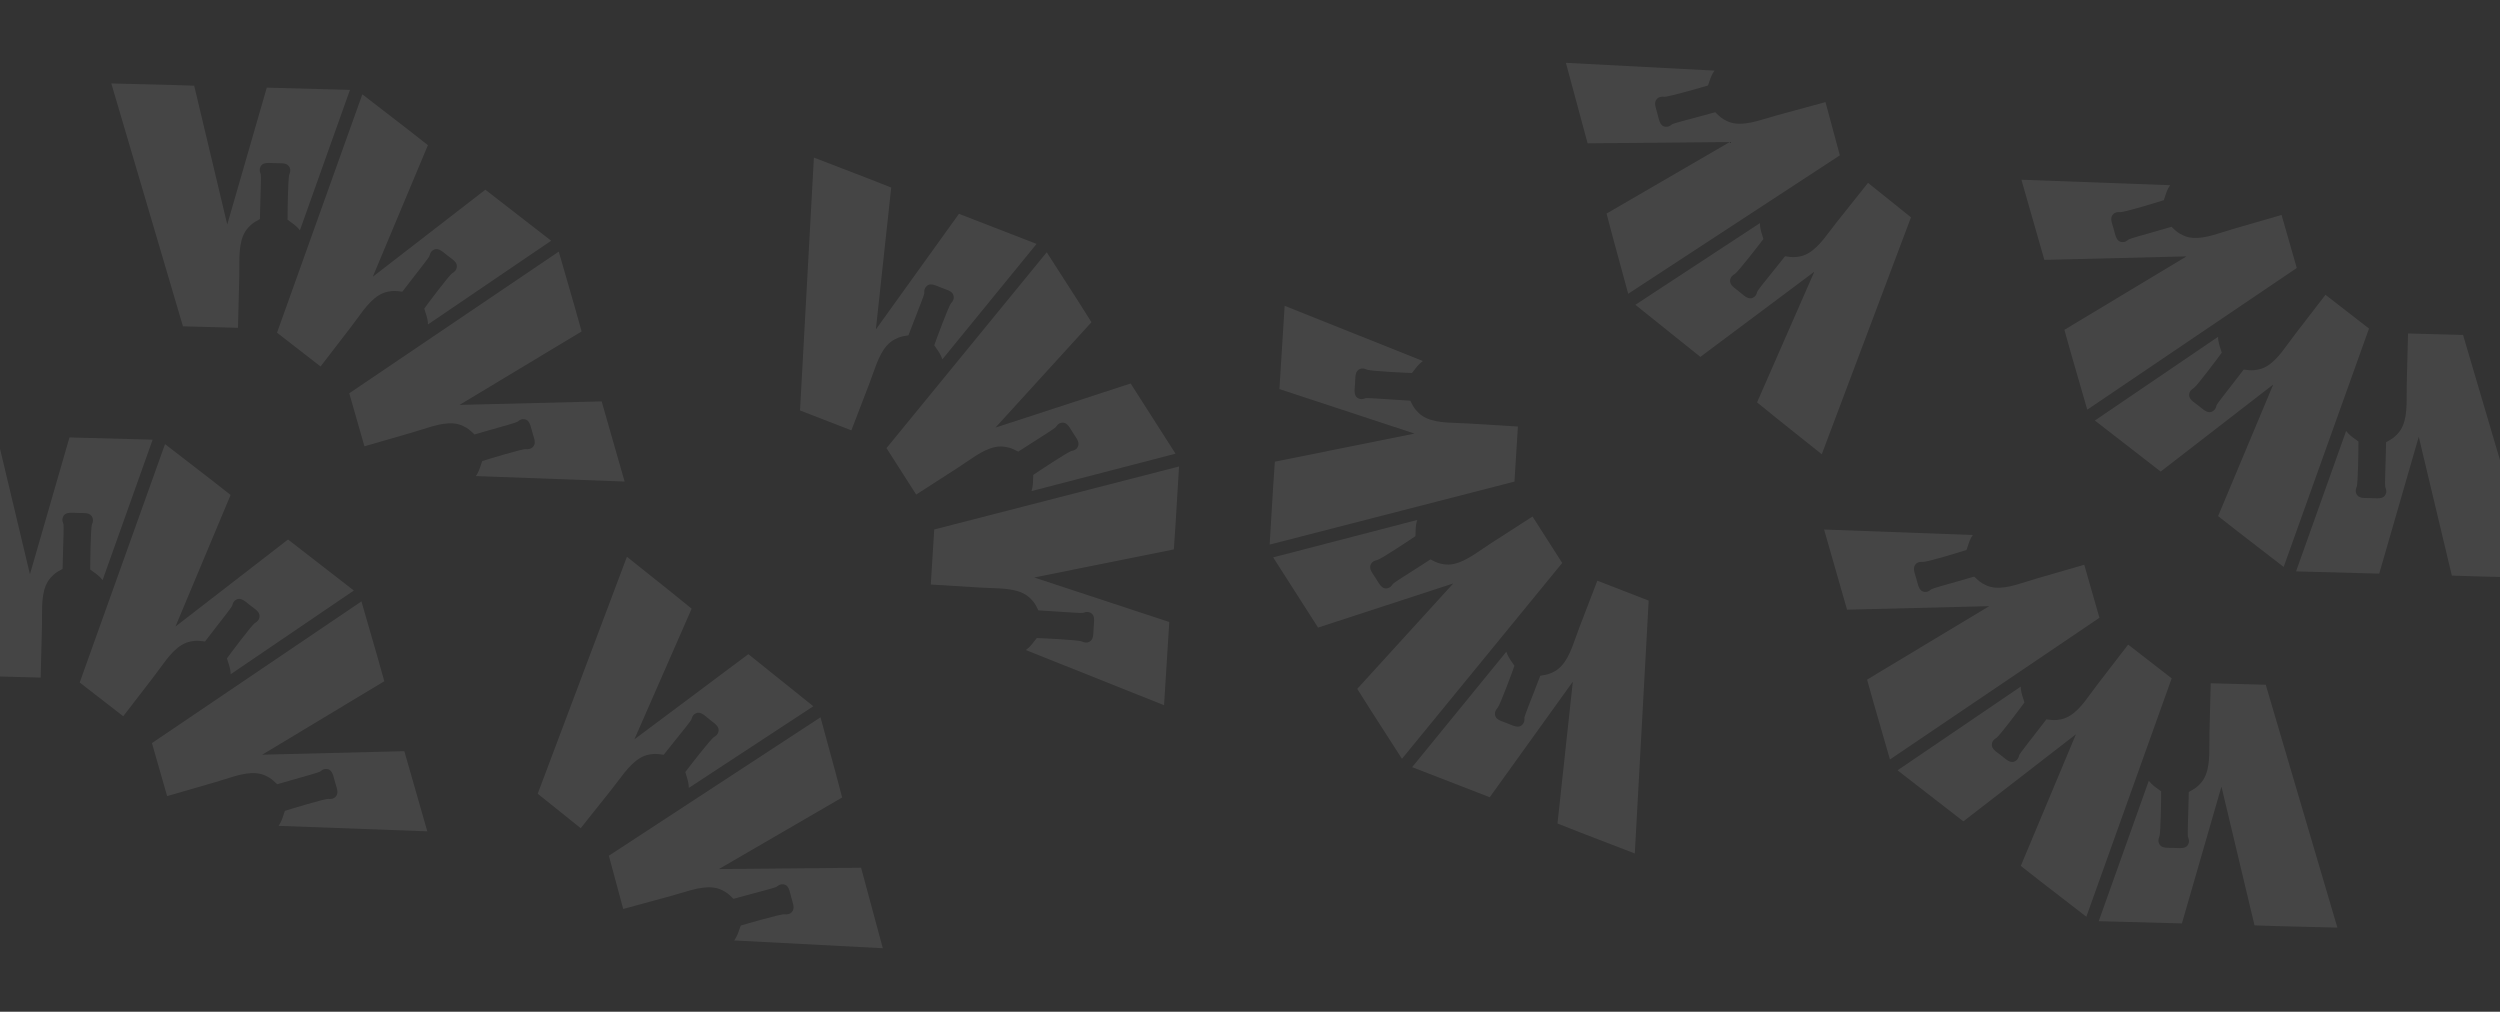 <svg width="1920" height="777" viewBox="0 0 1920 777" fill="none" xmlns="http://www.w3.org/2000/svg">
<rect x="0" y="0" width="1920" height="777" fill="#333333" stroke="none"/>
<path fill-rule="evenodd" clip-rule="evenodd" d="M-66.042 332.745C-27.511 333.591 -7.57 334.239 -2.415 334.457L22.99 441.093L53.358 335.959L117.223 337.677L78.786 445.497C76.72 442.731 74.203 440.937 71.803 439.226C70.953 438.62 70.117 438.025 69.322 437.401C69.267 433.914 69.587 405.212 70.667 402.709C71.457 400.876 71.794 398.876 70.847 397.092C69.215 394.016 66.145 393.996 62.041 393.97C61.331 393.965 60.59 393.961 59.821 393.94C59.172 393.923 58.515 393.89 57.86 393.857C53.883 393.661 49.999 393.468 48.505 396.68C47.48 398.886 47.917 400.153 48.465 401.742C48.563 402.028 48.665 402.326 48.763 402.64C49.045 403.546 48.677 415.204 48.375 424.759C48.195 430.457 48.039 435.408 48.058 436.883C47.777 437.041 47.51 437.192 47.254 437.335C43.312 439.553 42.187 440.186 39.224 443.316C32.196 450.74 32.221 462.808 32.244 474.589C32.249 477.023 32.253 479.444 32.197 481.809L31.225 520.38L-11.021 519.243L-66.042 332.745Z" fill="white" fill-opacity="0.09"/>
<path fill-rule="evenodd" clip-rule="evenodd" d="M126.748 341.1C157.343 364.583 173.053 376.907 177.084 380.133L134.733 481.219L221.207 414.348L271.731 453.527L177.163 517.79C177.126 514.336 176.153 511.399 175.224 508.597C174.896 507.606 174.572 506.631 174.298 505.656C176.309 502.81 193.484 479.837 195.831 478.457C197.55 477.445 199 476.031 199.287 474.031C199.784 470.582 197.318 468.749 194.022 466.3C193.451 465.876 192.856 465.434 192.248 464.962C191.734 464.564 191.223 464.149 190.714 463.735C187.62 461.223 184.599 458.769 181.501 460.477C179.373 461.651 178.979 462.932 178.484 464.538C178.395 464.827 178.302 465.128 178.196 465.439C177.89 466.337 170.721 475.527 164.846 483.059C161.342 487.551 158.298 491.454 157.444 492.655C157.124 492.617 156.82 492.58 156.528 492.545C152.04 492.002 150.759 491.847 146.523 492.619C136.476 494.452 129.383 504.205 122.458 513.726C121.028 515.693 119.604 517.649 118.164 519.524L94.645 550.075L61.224 524.158L126.748 341.1Z" fill="white" fill-opacity="0.09"/>
<path fill-rule="evenodd" clip-rule="evenodd" d="M277.575 461.884C288.389 498.949 293.787 518.195 295.133 523.186L201.325 579.614L310.525 576.919L328.149 638.45L213.961 634.245C215.969 631.438 216.917 628.492 217.822 625.683C218.142 624.689 218.457 623.711 218.811 622.763C222.112 621.659 249.52 613.308 252.227 613.586C254.21 613.788 256.214 613.506 257.626 612.064C260.062 609.577 259.155 606.638 257.942 602.71C257.732 602.03 257.513 601.321 257.301 600.58C257.122 599.954 256.954 599.317 256.788 598.682C255.776 594.823 254.787 591.054 251.281 590.596C248.873 590.282 247.799 591.082 246.452 592.084C246.209 592.264 245.957 592.451 245.688 592.639C244.911 593.182 233.706 596.346 224.523 598.939C219.046 600.486 214.288 601.83 212.891 602.293C212.655 602.072 212.432 601.862 212.218 601.661C208.919 598.564 207.977 597.68 204.105 595.793C194.921 591.318 183.445 594.982 172.242 598.557C169.928 599.295 167.625 600.029 165.357 600.689L128.362 611.392L116.703 570.69L277.575 461.884Z" fill="white" fill-opacity="0.09"/>
<path fill-rule="evenodd" clip-rule="evenodd" d="M85.497 64.105C124.028 64.952 143.97 65.599 149.124 65.818L174.529 172.453L204.897 67.319L268.762 69.038L230.325 176.857C228.259 174.092 225.742 172.298 223.342 170.586C222.492 169.981 221.656 169.385 220.861 168.761C220.806 165.274 221.126 136.572 222.206 134.07C222.996 132.236 223.333 130.237 222.386 128.453C220.754 125.376 217.684 125.356 213.58 125.33C212.87 125.326 212.13 125.321 211.36 125.3C210.711 125.283 210.054 125.251 209.399 125.218C205.422 125.021 201.538 124.829 200.045 128.04C199.019 130.247 199.456 131.514 200.004 133.103C200.102 133.389 200.204 133.686 200.302 134C200.584 134.906 200.216 146.564 199.914 156.119C199.734 161.818 199.578 166.769 199.597 168.243C199.316 168.401 199.049 168.552 198.793 168.696C194.851 170.914 193.726 171.546 190.763 174.676C183.735 182.101 183.76 194.169 183.783 205.95C183.788 208.383 183.792 210.804 183.736 213.169L182.764 251.74L140.518 250.603L85.497 64.105Z" fill="white" fill-opacity="0.09"/>
<path fill-rule="evenodd" clip-rule="evenodd" d="M278.287 72.46C308.882 95.944 324.593 108.267 328.623 111.494L286.272 212.579L372.746 145.708L423.27 184.888L328.702 249.15C328.665 245.696 327.692 242.759 326.763 239.958C326.435 238.966 326.111 237.991 325.837 237.017C327.848 234.171 345.023 211.198 347.37 209.817C349.089 208.805 350.539 207.391 350.826 205.391C351.323 201.943 348.857 200.11 345.561 197.661C344.991 197.237 344.395 196.795 343.787 196.323C343.273 195.925 342.762 195.51 342.253 195.096C339.159 192.584 336.138 190.13 333.04 191.838C330.913 193.012 330.518 194.293 330.023 195.899C329.934 196.188 329.841 196.488 329.735 196.8C329.429 197.698 322.26 206.888 316.385 214.419C312.881 218.912 309.837 222.815 308.983 224.016C308.663 223.978 308.359 223.941 308.067 223.906C303.579 223.363 302.298 223.207 298.062 223.98C288.015 225.812 280.922 235.566 273.997 245.086C272.567 247.053 271.143 249.009 269.703 250.885L246.185 281.435L212.763 255.519L278.287 72.46Z" fill="white" fill-opacity="0.09"/>
<path fill-rule="evenodd" clip-rule="evenodd" d="M429.114 193.245C439.928 230.309 445.326 249.556 446.673 254.546L352.864 310.974L462.064 308.28L479.688 369.81L365.5 365.606C367.508 362.799 368.456 359.853 369.361 357.044C369.681 356.049 369.996 355.071 370.35 354.123C373.651 353.019 401.059 344.669 403.766 344.946C405.749 345.148 407.753 344.867 409.165 343.424C411.601 340.938 410.694 337.998 409.481 334.07C409.271 333.391 409.052 332.681 408.84 331.94C408.661 331.315 408.493 330.677 408.327 330.042C407.315 326.183 406.327 322.414 402.82 321.956C400.412 321.642 399.338 322.442 397.991 323.444C397.748 323.624 397.496 323.811 397.227 324C396.45 324.543 385.245 327.706 376.062 330.299C370.585 331.846 365.827 333.19 364.43 333.653C364.195 333.433 363.971 333.223 363.757 333.021C360.458 329.925 359.516 329.04 355.644 327.154C346.46 322.679 334.984 326.342 323.781 329.917C321.467 330.656 319.164 331.39 316.896 332.049L279.901 342.752L268.242 302.05L429.114 193.245Z" fill="white" fill-opacity="0.09"/>
<path fill-rule="evenodd" clip-rule="evenodd" d="M481.481 427.621C511.688 451.603 527.196 464.182 531.174 467.474L487.178 567.852L574.732 502.407L624.61 542.409L529.006 605.113C529.025 601.659 528.099 598.706 527.217 595.89C526.905 594.894 526.597 593.913 526.339 592.934C528.396 590.122 545.944 567.433 548.313 566.092C550.048 565.108 551.521 563.718 551.841 561.723C552.394 558.283 549.958 556.41 546.702 553.907C546.139 553.474 545.551 553.022 544.95 552.54C544.443 552.134 543.939 551.71 543.437 551.288C540.384 548.726 537.404 546.223 534.278 547.88C532.132 549.019 531.717 550.293 531.196 551.891C531.102 552.178 531.004 552.477 530.893 552.787C530.572 553.68 523.254 562.751 517.257 570.185C513.68 574.619 510.572 578.472 509.699 579.659C509.38 579.616 509.076 579.574 508.785 579.534C504.307 578.917 503.029 578.741 498.78 579.444C488.705 581.112 481.453 590.748 474.374 600.154C472.912 602.097 471.456 604.029 469.986 605.881L445.972 636.042L412.978 609.581L481.481 427.621Z" fill="white" fill-opacity="0.09"/>
<path fill-rule="evenodd" clip-rule="evenodd" d="M630.141 550.9C640.382 588.127 645.482 607.455 646.752 612.466L552.084 667.434L661.312 666.431L677.985 728.227L563.875 722.255C565.927 719.479 566.92 716.548 567.868 713.753C568.204 712.764 568.533 711.791 568.902 710.849C572.22 709.796 599.753 701.871 602.456 702.19C604.436 702.423 606.444 702.173 607.878 700.752C610.352 698.304 609.49 695.351 608.338 691.404C608.139 690.722 607.93 690.009 607.73 689.265C607.56 688.636 607.403 687.996 607.246 687.359C606.293 683.484 605.363 679.701 601.865 679.189C599.461 678.837 598.375 679.62 597.013 680.601C596.767 680.778 596.512 680.961 596.241 681.145C595.455 681.676 584.203 684.666 574.981 687.116C569.481 688.578 564.703 689.848 563.299 690.289C563.066 690.065 562.846 689.852 562.635 689.647C559.384 686.5 558.457 685.601 554.614 683.655C545.5 679.038 533.969 682.523 522.712 685.924C520.387 686.627 518.073 687.325 515.795 687.949L478.639 698.078L467.61 657.201L630.141 550.9Z" fill="white" fill-opacity="0.09"/>
<path fill-rule="evenodd" clip-rule="evenodd" d="M625.083 121.039C661.094 134.796 679.662 142.113 684.444 144.053L672.649 253.045L736.478 164.226L796.061 187.327L723.732 275.961C722.713 272.661 720.943 270.125 719.255 267.705C718.658 266.849 718.07 266.007 717.53 265.151C718.646 261.849 728.563 234.92 730.419 232.926C731.778 231.464 732.765 229.694 732.471 227.695C731.964 224.248 729.079 223.197 725.222 221.792C724.555 221.549 723.858 221.295 723.141 221.017C722.535 220.782 721.927 220.531 721.321 220.28C717.64 218.757 714.046 217.269 711.564 219.792C709.859 221.526 709.846 222.866 709.829 224.547C709.826 224.849 709.822 225.164 709.81 225.492C709.772 226.441 705.519 237.299 702.033 246.197C699.955 251.505 698.149 256.116 697.673 257.511C697.356 257.566 697.053 257.618 696.764 257.668C692.308 258.431 691.036 258.648 687.196 260.6C678.089 265.23 674.069 276.606 670.144 287.711C669.334 290.005 668.527 292.287 667.681 294.496L653.843 330.502L614.429 315.221L625.083 121.039Z" fill="white" fill-opacity="0.09"/>
<path fill-rule="evenodd" clip-rule="evenodd" d="M803.888 193.754C824.84 226.165 835.51 243.058 838.226 247.453L764.466 328.428L868.326 294.523L902.792 348.423L792.182 377.148C793.304 373.882 793.371 370.788 793.435 367.837C793.458 366.793 793.48 365.765 793.548 364.755C796.396 362.751 820.271 346.888 822.944 346.377C824.902 346.002 826.742 345.157 827.682 343.37C829.306 340.289 827.597 337.733 825.312 334.317C824.917 333.726 824.505 333.109 824.09 332.46C823.739 331.912 823.397 331.349 823.056 330.788C820.983 327.381 818.96 324.054 815.469 324.621C813.072 325.011 812.271 326.085 811.267 327.431C811.086 327.674 810.898 327.925 810.694 328.183C810.104 328.926 800.273 335.171 792.215 340.29C787.409 343.343 783.234 345.996 782.028 346.84C781.739 346.696 781.465 346.559 781.202 346.428C777.156 344.407 776.002 343.83 771.752 343.133C761.674 341.479 751.725 348.281 742.012 354.92C740.006 356.292 738.01 357.655 736.025 358.938L703.636 379.805L680.837 344.15L803.888 193.754Z" fill="white" fill-opacity="0.09"/>
<path fill-rule="evenodd" clip-rule="evenodd" d="M905.497 358.261C903.266 396.812 901.902 416.757 901.499 421.911L794.229 443.512L897.995 477.703L893.982 541.591L787.829 499.223C790.661 497.255 792.541 494.799 794.334 492.457C794.969 491.628 795.593 490.812 796.244 490.038C799.723 490.109 828.339 491.462 830.796 492.634C832.596 493.491 834.578 493.9 836.392 493.016C839.519 491.493 839.649 488.419 839.823 484.311C839.853 483.6 839.884 482.859 839.933 482.089C839.973 481.44 840.029 480.783 840.086 480.128C840.425 476.153 840.756 472.27 837.607 470.66C835.443 469.554 834.164 469.946 832.559 470.437C832.271 470.525 831.97 470.616 831.654 470.703C830.74 470.953 819.126 470.165 809.607 469.518C803.93 469.133 798.997 468.799 797.526 468.765C797.378 468.478 797.237 468.205 797.103 467.944C795.033 463.917 794.443 462.767 791.427 459.687C784.275 452.383 772.238 451.974 760.487 451.573C758.06 451.491 755.645 451.408 753.288 451.266L714.853 448.905L717.508 406.643L905.497 358.261Z" fill="white" fill-opacity="0.09"/>
<path fill-rule="evenodd" clip-rule="evenodd" d="M1946.64 443.749C1908.11 442.903 1888.17 442.255 1883.02 442.037L1857.61 335.401L1827.24 440.536L1763.38 438.817L1801.82 330.997C1803.88 333.763 1806.4 335.557 1808.8 337.268C1809.65 337.874 1810.48 338.469 1811.28 339.094C1811.33 342.58 1811.02 371.282 1809.93 373.785C1809.14 375.618 1808.81 377.618 1809.75 379.402C1811.39 382.478 1814.46 382.498 1818.56 382.524C1819.27 382.529 1820.01 382.533 1820.78 382.554C1821.43 382.572 1822.09 382.604 1822.74 382.637C1826.72 382.833 1830.6 383.026 1832.1 379.814C1833.12 377.608 1832.68 376.341 1832.14 374.752C1832.04 374.466 1831.94 374.168 1831.84 373.855C1831.56 372.948 1831.92 361.29 1832.23 351.735C1832.41 346.037 1832.56 341.086 1832.54 339.612C1832.82 339.453 1833.09 339.302 1833.35 339.159C1837.29 336.941 1838.41 336.308 1841.38 333.178C1848.41 325.754 1848.38 313.686 1848.36 301.905C1848.35 299.471 1848.35 297.051 1848.4 294.685L1849.38 256.114L1891.62 257.251L1946.64 443.749Z" fill="white" fill-opacity="0.09"/>
<path fill-rule="evenodd" clip-rule="evenodd" d="M1753.85 435.394C1723.26 411.911 1707.55 399.588 1703.52 396.361L1745.87 295.275L1659.39 362.146L1608.87 322.967L1703.44 258.704C1703.48 262.158 1704.45 265.096 1705.38 267.897C1705.71 268.888 1706.03 269.864 1706.3 270.838C1704.29 273.684 1687.12 296.657 1684.77 298.037C1683.05 299.049 1681.6 300.464 1681.31 302.464C1680.82 305.912 1683.28 307.745 1686.58 310.194C1687.15 310.618 1687.75 311.06 1688.35 311.532C1688.87 311.93 1689.38 312.345 1689.89 312.759C1692.98 315.271 1696 317.725 1699.1 316.017C1701.23 314.843 1701.62 313.562 1702.12 311.956C1702.21 311.667 1702.3 311.367 1702.41 311.055C1702.71 310.157 1709.88 300.967 1715.76 293.435C1719.26 288.943 1722.3 285.04 1723.16 283.839C1723.48 283.877 1723.78 283.914 1724.07 283.949C1728.56 284.492 1729.84 284.647 1734.08 283.875C1744.13 282.042 1751.22 272.289 1758.14 262.768C1759.57 260.802 1761 258.846 1762.44 256.97L1785.96 226.419L1819.38 252.336L1753.85 435.394Z" fill="white" fill-opacity="0.09"/>
<path fill-rule="evenodd" clip-rule="evenodd" d="M1603.03 314.61C1592.21 277.545 1586.81 258.299 1585.47 253.309L1679.28 196.88L1570.08 199.575L1552.45 138.044L1666.64 142.249C1664.63 145.056 1663.68 148.002 1662.78 150.811C1662.46 151.805 1662.15 152.783 1661.79 153.731C1658.49 154.835 1631.08 163.186 1628.37 162.908C1626.39 162.706 1624.39 162.988 1622.98 164.43C1620.54 166.917 1621.45 169.856 1622.66 173.785C1622.87 174.464 1623.09 175.173 1623.3 175.914C1623.48 176.54 1623.65 177.177 1623.81 177.813C1624.83 181.672 1625.81 185.44 1629.32 185.898C1631.73 186.212 1632.8 185.413 1634.15 184.411C1634.39 184.23 1634.64 184.043 1634.91 183.855C1635.69 183.312 1646.9 180.148 1656.08 177.555C1661.56 176.009 1666.31 174.664 1667.71 174.201C1667.95 174.422 1668.17 174.632 1668.38 174.833C1671.68 177.93 1672.62 178.814 1676.5 180.701C1685.68 185.176 1697.16 181.513 1708.36 177.938C1710.67 177.199 1712.98 176.465 1715.24 175.805L1752.24 165.102L1763.9 205.804L1603.03 314.61Z" fill="white" fill-opacity="0.09"/>
<path fill-rule="evenodd" clip-rule="evenodd" d="M1795.1 712.389C1756.57 711.542 1736.63 710.895 1731.48 710.676L1706.07 604.041L1675.7 709.175L1611.84 707.456L1650.28 599.637C1652.34 602.402 1654.86 604.196 1657.26 605.908C1658.11 606.514 1658.95 607.109 1659.74 607.733C1659.8 611.22 1659.48 639.922 1658.4 642.425C1657.61 644.258 1657.27 646.257 1658.22 648.041C1659.85 651.118 1662.92 651.138 1667.02 651.164C1667.73 651.168 1668.47 651.173 1669.24 651.194C1669.89 651.211 1670.55 651.244 1671.2 651.277C1675.18 651.473 1679.06 651.665 1680.56 648.454C1681.58 646.248 1681.15 644.98 1680.6 643.391C1680.5 643.105 1680.4 642.808 1680.3 642.494C1680.02 641.588 1680.39 629.93 1680.69 620.375C1680.87 614.677 1681.02 609.726 1681 608.251C1681.29 608.093 1681.55 607.942 1681.81 607.798C1685.75 605.581 1686.88 604.948 1689.84 601.818C1696.87 594.394 1696.84 582.325 1696.82 570.545C1696.81 568.111 1696.81 565.69 1696.87 563.325L1697.84 524.754L1740.08 525.891L1795.1 712.389Z" fill="white" fill-opacity="0.09"/>
<path fill-rule="evenodd" clip-rule="evenodd" d="M1602.31 704.034C1571.72 680.55 1556.01 668.227 1551.98 665.001L1594.33 563.915L1507.86 630.786L1457.33 591.607L1551.9 527.344C1551.94 530.798 1552.91 533.735 1553.84 536.537C1554.17 537.528 1554.49 538.503 1554.76 539.478C1552.75 542.323 1535.58 565.296 1533.23 566.677C1531.51 567.689 1530.06 569.103 1529.78 571.103C1529.28 574.551 1531.74 576.384 1535.04 578.834C1535.61 579.257 1536.21 579.699 1536.81 580.171C1537.33 580.569 1537.84 580.985 1538.35 581.398C1541.44 583.911 1544.46 586.364 1547.56 584.656C1549.69 583.482 1550.08 582.201 1550.58 580.595C1550.67 580.306 1550.76 580.006 1550.87 579.695C1551.17 578.796 1558.34 569.606 1564.22 562.075C1567.72 557.583 1570.76 553.679 1571.62 552.478C1571.94 552.516 1572.24 552.553 1572.53 552.589C1577.02 553.132 1578.3 553.287 1582.54 552.514C1592.59 550.682 1599.68 540.928 1606.6 531.408C1608.03 529.441 1609.46 527.485 1610.9 525.609L1634.42 495.059L1667.84 520.976L1602.31 704.034Z" fill="white" fill-opacity="0.09"/>
<path fill-rule="evenodd" clip-rule="evenodd" d="M1451.49 583.249C1440.67 546.184 1435.28 526.938 1433.93 521.948L1527.74 465.52L1418.54 468.214L1400.91 406.684L1515.1 410.888C1513.09 413.695 1512.15 416.641 1511.24 419.45C1510.92 420.445 1510.61 421.423 1510.25 422.371C1506.95 423.475 1479.54 431.825 1476.84 431.548C1474.85 431.346 1472.85 431.627 1471.44 433.07C1469 435.556 1469.91 438.496 1471.12 442.424C1471.33 443.103 1471.55 443.812 1471.76 444.553C1471.94 445.179 1472.11 445.817 1472.27 446.452C1473.29 450.311 1474.28 454.08 1477.78 454.537C1480.19 454.852 1481.26 454.052 1482.61 453.05C1482.85 452.87 1483.11 452.683 1483.37 452.494C1484.15 451.951 1495.36 448.787 1504.54 446.195C1510.02 444.648 1514.77 443.304 1516.17 442.841C1516.41 443.061 1516.63 443.271 1516.84 443.472C1520.14 446.569 1521.09 447.453 1524.96 449.34C1534.14 453.815 1545.62 450.152 1556.82 446.577C1559.13 445.838 1561.44 445.104 1563.71 444.445L1600.7 433.742L1612.36 474.444L1451.49 583.249Z" fill="white" fill-opacity="0.09"/>
<path fill-rule="evenodd" clip-rule="evenodd" d="M1399.12 348.873C1368.91 324.891 1353.41 312.312 1349.43 309.02L1393.42 208.642L1305.87 274.087L1255.99 234.085L1351.6 171.381C1351.58 174.835 1352.5 177.788 1353.38 180.604C1353.7 181.601 1354 182.581 1354.26 183.56C1352.21 186.372 1334.66 209.061 1332.29 210.402C1330.55 211.386 1329.08 212.777 1328.76 214.771C1328.21 218.211 1330.64 220.084 1333.9 222.587C1334.46 223.02 1335.05 223.472 1335.65 223.954C1336.16 224.361 1336.66 224.784 1337.16 225.206C1340.22 227.769 1343.2 230.272 1346.32 228.614C1348.47 227.476 1348.88 226.201 1349.41 224.603C1349.5 224.316 1349.6 224.017 1349.71 223.708C1350.03 222.814 1357.35 213.743 1363.35 206.309C1366.92 201.875 1370.03 198.022 1370.9 196.835C1371.22 196.878 1371.53 196.92 1371.82 196.96C1376.29 197.577 1377.57 197.753 1381.82 197.05C1391.9 195.382 1399.15 185.746 1406.23 176.341C1407.69 174.397 1409.15 172.465 1410.62 170.613L1434.63 140.452L1467.62 166.913L1399.12 348.873Z" fill="white" fill-opacity="0.09"/>
<path fill-rule="evenodd" clip-rule="evenodd" d="M1250.46 225.595C1240.22 188.367 1235.12 169.039 1233.85 164.029L1328.52 109.06L1219.29 110.063L1202.62 48.267L1316.73 54.24C1314.67 57.015 1313.68 59.946 1312.73 62.741C1312.4 63.73 1312.07 64.703 1311.7 65.646C1308.38 66.698 1280.85 74.623 1278.15 74.304C1276.17 74.071 1274.16 74.322 1272.72 75.742C1270.25 78.191 1271.11 81.144 1272.26 85.09C1272.46 85.773 1272.67 86.485 1272.87 87.23C1273.04 87.858 1273.2 88.498 1273.36 89.136C1274.31 93.01 1275.24 96.794 1278.74 97.306C1281.14 97.657 1282.23 96.874 1283.59 95.893C1283.83 95.717 1284.09 95.534 1284.36 95.349C1285.15 94.819 1296.4 91.829 1305.62 89.378C1311.12 87.917 1315.9 86.646 1317.3 86.205C1317.54 86.429 1317.76 86.642 1317.97 86.847C1321.22 89.995 1322.14 90.893 1325.99 92.84C1335.1 97.456 1346.63 93.971 1357.89 90.57C1360.21 89.868 1362.53 89.169 1364.81 88.545L1401.96 78.416L1412.99 119.294L1250.46 225.595Z" fill="white" fill-opacity="0.09"/>
<path fill-rule="evenodd" clip-rule="evenodd" d="M1255.52 655.456C1219.51 641.699 1200.94 634.381 1196.16 632.442L1207.95 523.449L1144.12 612.268L1084.54 589.168L1156.87 500.533C1157.89 503.833 1159.66 506.37 1161.35 508.789C1161.94 509.645 1162.53 510.487 1163.07 511.343C1161.96 514.646 1152.04 541.575 1150.18 543.569C1148.82 545.03 1147.84 546.8 1148.13 548.799C1148.64 552.246 1151.52 553.298 1155.38 554.702C1156.05 554.945 1156.74 555.199 1157.46 555.477C1158.07 555.712 1158.67 555.964 1159.28 556.215C1162.96 557.738 1166.56 559.225 1169.04 556.702C1170.74 554.969 1170.76 553.628 1170.77 551.947C1170.78 551.645 1170.78 551.331 1170.79 551.002C1170.83 550.053 1175.08 539.196 1178.57 530.297C1180.65 524.99 1182.45 520.378 1182.93 518.983C1183.25 518.928 1183.55 518.876 1183.84 518.827C1188.29 518.064 1189.57 517.846 1193.41 515.894C1202.51 511.265 1206.53 499.888 1210.46 488.783C1211.27 486.489 1212.07 484.208 1212.92 481.998L1226.76 445.993L1266.17 461.274L1255.52 655.456Z" fill="white" fill-opacity="0.09"/>
<path fill-rule="evenodd" clip-rule="evenodd" d="M1076.71 582.74C1055.76 550.329 1045.09 533.436 1042.38 529.041L1116.14 448.066L1012.28 481.971L977.809 428.071L1088.42 399.346C1087.3 402.612 1087.23 405.706 1087.17 408.657C1087.14 409.702 1087.12 410.729 1087.05 411.739C1084.21 413.744 1060.33 429.606 1057.66 430.117C1055.7 430.492 1053.86 431.337 1052.92 433.124C1051.3 436.205 1053 438.761 1055.29 442.177C1055.68 442.768 1056.1 443.385 1056.51 444.034C1056.86 444.582 1057.21 445.145 1057.55 445.706C1059.62 449.113 1061.64 452.44 1065.13 451.873C1067.53 451.483 1068.33 450.409 1069.33 449.063C1069.52 448.821 1069.7 448.569 1069.91 448.311C1070.5 447.568 1080.33 441.323 1088.39 436.204C1093.19 433.151 1097.37 430.499 1098.57 429.654C1098.86 429.798 1099.14 429.935 1099.4 430.066C1103.45 432.087 1104.6 432.664 1108.85 433.362C1118.93 435.015 1128.88 428.213 1138.59 421.574C1140.6 420.203 1142.59 418.839 1144.58 417.557L1176.97 396.689L1199.76 432.344L1076.71 582.74Z" fill="white" fill-opacity="0.09"/>
<path fill-rule="evenodd" clip-rule="evenodd" d="M975.105 418.233C977.336 379.682 978.699 359.737 979.103 354.583L1086.37 332.982L982.607 298.791L986.62 234.903L1092.77 277.271C1089.94 279.24 1088.06 281.695 1086.27 284.037C1085.63 284.866 1085.01 285.682 1084.36 286.456C1080.88 286.385 1052.26 285.032 1049.81 283.86C1048.01 283.003 1046.02 282.594 1044.21 283.478C1041.08 285.001 1040.95 288.075 1040.78 292.183C1040.75 292.894 1040.72 293.635 1040.67 294.405C1040.63 295.054 1040.57 295.712 1040.52 296.366C1040.18 300.341 1039.85 304.224 1042.99 305.834C1045.16 306.94 1046.44 306.548 1048.04 306.058C1048.33 305.97 1048.63 305.878 1048.95 305.791C1049.86 305.541 1061.48 306.329 1070.99 306.976C1076.67 307.361 1081.6 307.695 1083.08 307.729C1083.22 308.016 1083.36 308.289 1083.5 308.551C1085.57 312.577 1086.16 313.727 1089.17 316.807C1096.33 324.111 1108.36 324.52 1120.11 324.921C1122.54 325.003 1124.96 325.086 1127.31 325.228L1165.75 327.589L1163.09 369.851L975.105 418.233Z" fill="white" fill-opacity="0.09"/>
</svg>
